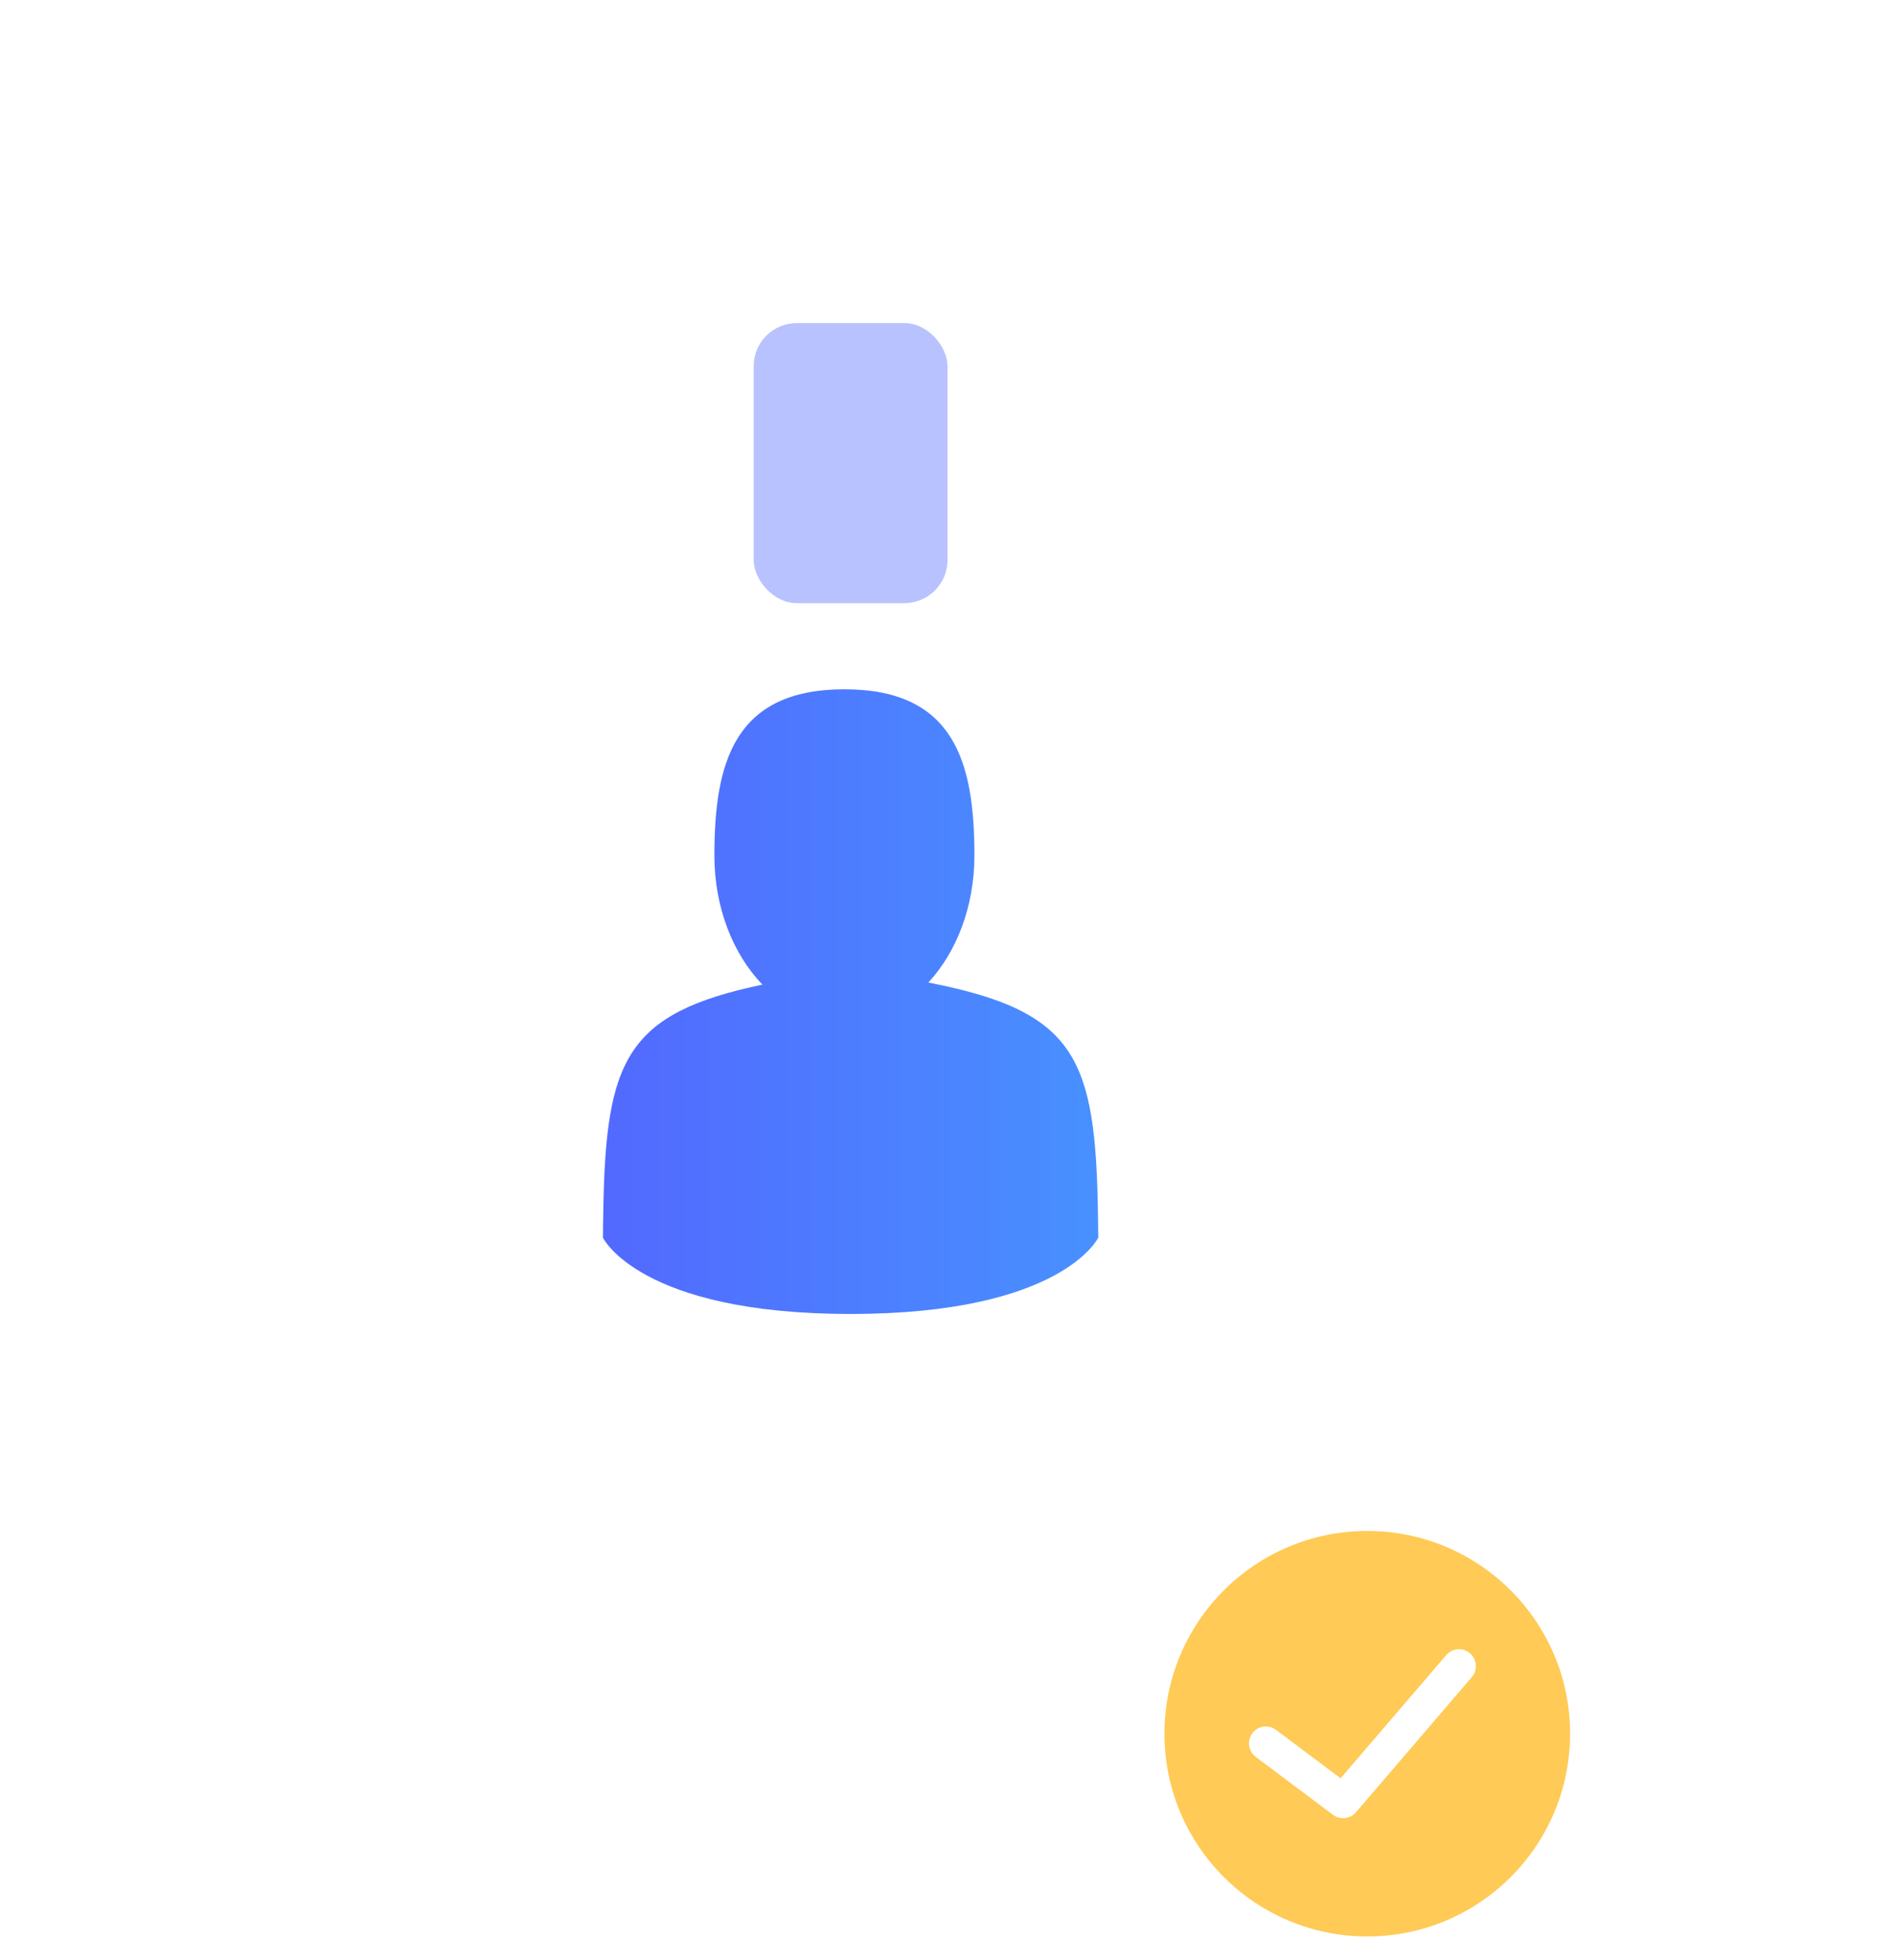 <svg xmlns="http://www.w3.org/2000/svg" width="88" height="91" viewBox="0 0 88 91">
    <defs>
        <filter id="a" width="255.9%" height="221.1%" x="-78%" y="-60.5%" filterUnits="objectBoundingBox">
            <feOffset dy="9" in="SourceAlpha" result="shadowOffsetOuter1"/>
            <feGaussianBlur in="shadowOffsetOuter1" result="shadowBlurOuter1" stdDeviation="7.5"/>
            <feColorMatrix in="shadowBlurOuter1" result="shadowMatrixOuter1" values="0 0 0 0 0 0 0 0 0 0 0 0 0 0 0 0 0 0 0.17 0"/>
            <feMerge>
                <feMergeNode in="shadowMatrixOuter1"/>
                <feMergeNode in="SourceGraphic"/>
            </feMerge>
        </filter>
        <linearGradient id="b" x1="0%" x2="99.393%" y1="32.569%" y2="32.569%">
            <stop offset="0%" stop-color="#5269FF"/>
            <stop offset="100%" stop-color="#4890FF"/>
        </linearGradient>
        <linearGradient id="c" x1="0%" x2="99.393%" y1="32.569%" y2="32.569%">
            <stop offset="0%" stop-color="#5269FF"/>
            <stop offset="100%" stop-color="#4890FF"/>
        </linearGradient>
        <linearGradient id="d" x1="0%" x2="99.393%" y1="32.569%" y2="32.569%">
            <stop offset="0%" stop-color="#5269FF"/>
            <stop offset="100%" stop-color="#4890FF"/>
        </linearGradient>
    </defs>
    <g fill="none" fill-rule="evenodd" filter="url(#a)" transform="translate(15 6)">
        <rect width="49" height="63" y="7" fill="#FFF" fill-rule="nonzero" rx="5"/>
        <rect width="9" height="13" x="20" fill="#B8C2FF" fill-rule="nonzero" rx="2"/>
        <path fill="url(#b)" d="M20.405 30.711c-1.361-1.415-2.23-3.573-2.23-5.991 0-4.264.887-7.72 6.037-7.72s6.038 3.456 6.038 7.72c0 2.363-.83 4.478-2.139 5.894 6.859 1.334 7.765 3.478 7.877 10.761.007.472.012.82.012 1.085 0 0-1.693 3.54-11.5 3.54S13 42.46 13 42.46c0-.412.006-.738.017-1.325.124-6.918 1.043-9.096 7.388-10.424z"/>
        <g stroke-linecap="round" stroke-width="3">
            <path stroke="url(#c)" d="M6 .5h22.212" transform="translate(8 52)"/>
            <path stroke="url(#d)" d="M0 7.5h33.59" transform="translate(8 52)"/>
        </g>
        <g fill-rule="nonzero">
            <g transform="translate(39.075 56.075)">
                <ellipse cx="9.418" cy="9.412" fill="#FFCA55" rx="9.418" ry="9.412"/>
                <path fill="#FFF" d="M8.296 13.334a.783.783 0 0 1-.47-.157l-3.588-2.69a.783.783 0 1 1 .942-1.254l3 2.248 4.903-5.716a.784.784 0 1 1 1.191 1.02L8.893 13.06a.784.784 0 0 1-.597.274z"/>
            </g>
        </g>
    </g>
</svg>
